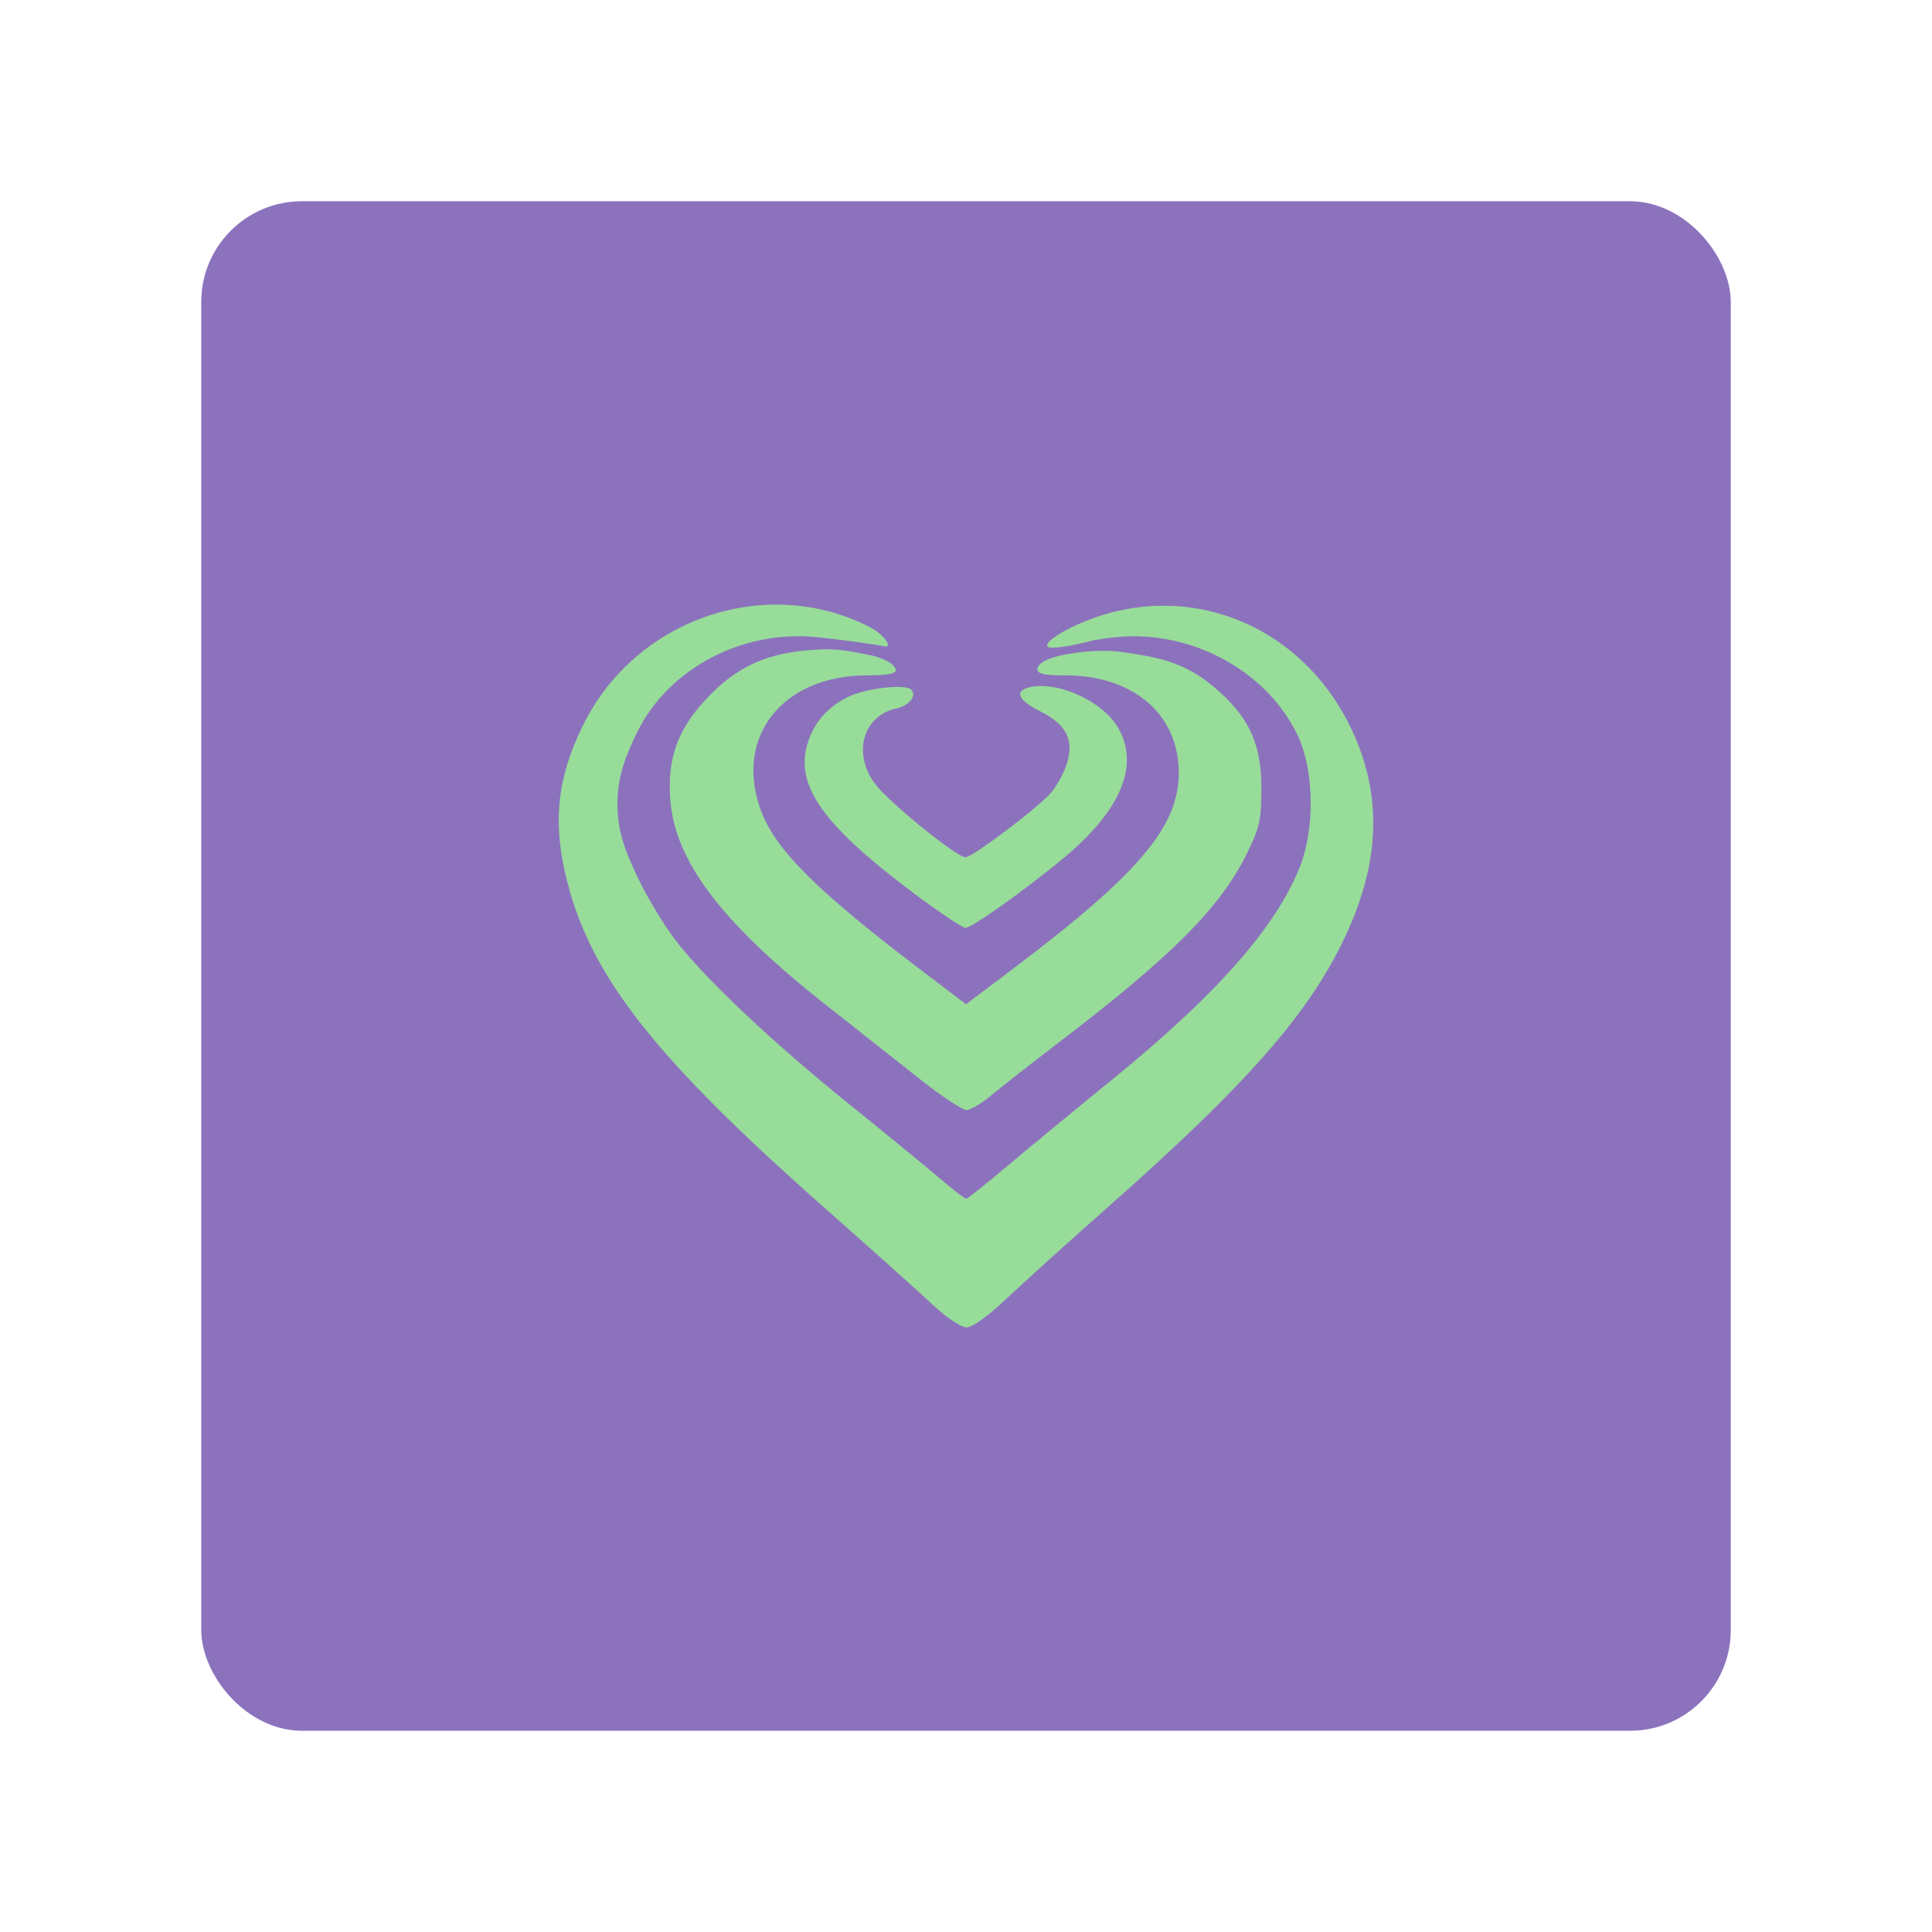 <?xml version="1.0" encoding="UTF-8"?>
<svg version="1.1" viewBox="0 0 192 192" xmlns="http://www.w3.org/2000/svg">
 <rect class="a" x="20" y="20" width="152" height="152" rx="10" style="fill:#8c72bd"/>
 <path d="m77.557 60.088c-0.429-0.008-0.858-0.004-1.285 0.015-7.529 0.32-14.77 4.707-18.346 11.997-2.595 5.291-3.039 9.717-1.556 15.515 2.45 9.578 8.818 17.632 25.787 32.611 4.364 3.852 9.06 8.058 10.436 9.347 1.434 1.343 2.911 2.344 3.459 2.344 0.571 0 2.139-1.121 3.89-2.781 1.613-1.53 6.205-5.677 10.206-9.216 13.447-11.895 19.538-18.752 23.169-26.08 3.893-7.857 4.179-14.797 0.89-21.584-5.109-10.542-16.861-14.947-27.343-10.087-2.067 0.958-2.966 1.749-2.783 2.066 0.168 0.291 1.984 0.084 4.728-0.635l-8.8e-4 9e-3c0.526-0.098 1.187-0.195 2.077-0.287 7.484-0.77 15.112 3.381 18.124 9.864 1.6 3.445 1.67 9.188 0.158 12.992-2.391 6.013-8.326 12.729-18.716 21.175-3.646 2.964-8.33 6.825-10.409 8.579-2.079 1.754-3.891 3.192-4.027 3.196-0.136 4e-3 -1.326-0.916-2.645-2.043-1.319-1.127-5.373-4.447-9.01-7.379-7.679-6.191-14.452-12.596-17.3-16.359-1.101-1.455-2.718-4.133-3.592-5.951-1.483-3.084-2.099-4.904-2.106-7.501-0.006-2.468 0.635-4.436 1.966-7.14 3.11-6.321 10.451-10.196 17.87-9.432 2.212 0.228 5.389 0.651 6.732 0.915 0.808 0.159-0.027-1.172-1.532-1.94-2.821-1.439-5.839-2.151-8.842-2.209zm27.776 5.069c-0.87 0.196-2.103 0.61-2.238 1.286 0 0.535 0.58 0.675 2.8 0.675 6.392 0 10.817 3.497 11.218 8.863 0.429 5.752-3.404 10.469-16.573 20.397l-4.538 3.421-4.498-3.416c-10.523-7.994-14.543-12.032-15.949-16.016-2.551-7.231 2.275-13.25 10.625-13.25 2.229 0 3.045-0.194 2.81-0.675-0.323-0.662-1.397-1.033-2.232-1.276-2.05-0.393-3.349-0.748-5.528-0.61-4.944 0.249-8.09 1.674-11.195 5.071-2.735 2.993-3.713 5.793-3.425 9.815 0.435 6.081 5.042 12.185 15.34 20.325 3.2 2.529 7.517 5.937 9.595 7.574 2.078 1.637 4.103 2.975 4.499 2.975 0.397 0 1.501-0.654 2.454-1.452s3.914-3.118 6.581-5.154c11.444-8.737 16.182-13.495 18.87-18.951 1.228-2.492 1.407-3.306 1.407-6.392 0-4.216-1.089-6.786-4.021-9.488-3.185-2.936-5.776-3.547-10.187-4.126-0.915-0.12-3.289-0.166-5.815 0.404zm-1.925 3.015c-0.382 4e-3 -0.746 0.044-1.084 0.126-1.572 0.379-1.163 1.286 1.087 2.411 2.641 1.32 3.395 2.912 2.546 5.382-0.32 0.93-1.045 2.192-1.611 2.803-1.536 1.659-7.721 6.298-8.398 6.298-0.871 0-7.539-5.396-8.943-7.237-2.314-3.034-1.276-6.813 2.071-7.549 1.289-0.283 2.071-1.277 1.475-1.873-0.601-0.601-4.627-0.119-6.349 0.76-2.103 1.073-3.434 2.679-4.019 4.851-1.098 4.077 1.804 8.043 10.792 14.748 2.424 1.808 4.658 3.303 4.964 3.321 0.738 0.043 8.576-5.71 11.289-8.287 4.598-4.367 5.883-8.37 3.78-11.773-1.378-2.229-4.925-4.006-7.599-3.979z" style="fill:#98dc9a;stroke-width:.441"/>
</svg>
